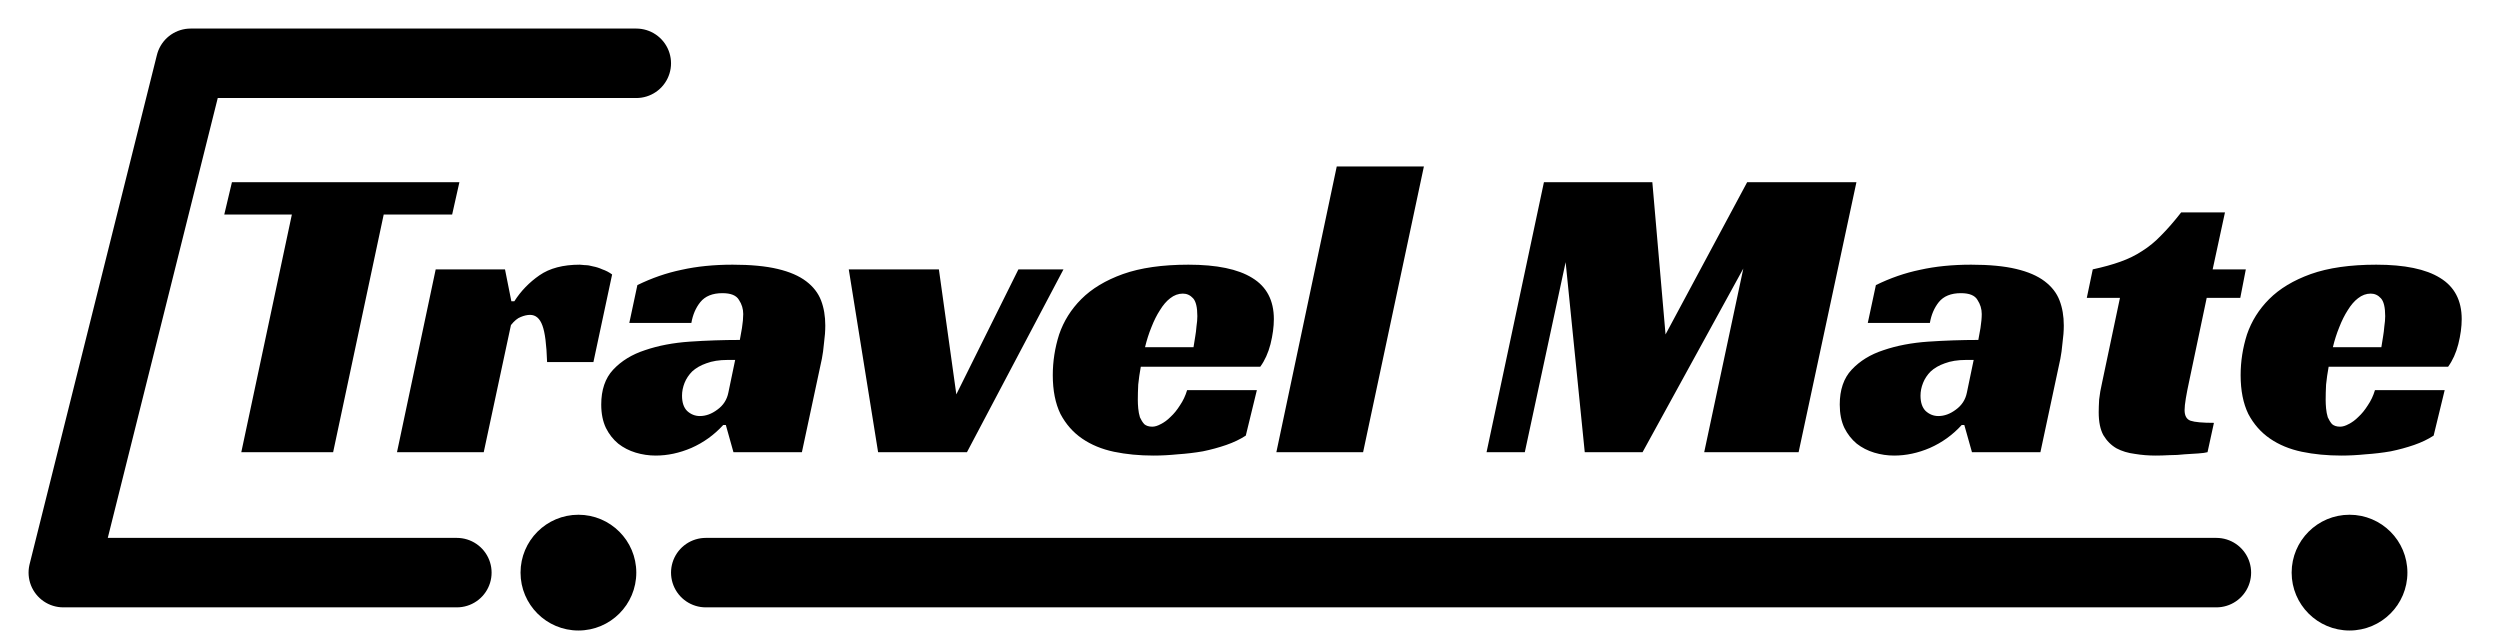 <svg viewBox="0 0 79 20" fill="none" xmlns="http://www.w3.org/2000/svg">
    <path d="M14.288 6.779H12.125L10.527 14.289H7.625L9.223 6.779H7.087L7.329 5.758H14.517L14.288 6.779ZM13.768 8.512H15.958L16.159 9.52H16.253C16.459 9.197 16.723 8.924 17.046 8.7C17.368 8.476 17.794 8.364 18.322 8.364C18.358 8.364 18.412 8.369 18.483 8.378C18.564 8.378 18.649 8.391 18.739 8.418C18.837 8.436 18.936 8.467 19.034 8.512C19.142 8.548 19.245 8.602 19.343 8.673L18.752 11.441H17.288C17.27 10.886 17.221 10.501 17.14 10.286C17.059 10.062 16.929 9.95 16.75 9.95C16.661 9.95 16.562 9.972 16.455 10.017C16.356 10.053 16.253 10.138 16.146 10.272L15.286 14.289H12.545L13.768 8.512ZM20.141 9.009C20.598 8.785 21.064 8.624 21.538 8.526C22.022 8.418 22.559 8.364 23.151 8.364C23.724 8.364 24.198 8.409 24.575 8.499C24.951 8.588 25.251 8.718 25.475 8.888C25.699 9.058 25.855 9.26 25.945 9.493C26.035 9.726 26.079 9.99 26.079 10.286C26.079 10.456 26.066 10.639 26.039 10.836C26.021 11.033 25.999 11.199 25.972 11.333L25.34 14.289H23.177L22.936 13.429H22.855C22.568 13.743 22.233 13.985 21.847 14.155C21.471 14.316 21.095 14.396 20.719 14.396C20.504 14.396 20.293 14.365 20.087 14.303C19.881 14.24 19.698 14.146 19.537 14.02C19.375 13.886 19.245 13.72 19.147 13.523C19.049 13.317 18.999 13.071 18.999 12.784C18.999 12.319 19.125 11.951 19.375 11.683C19.635 11.405 19.971 11.199 20.383 11.065C20.804 10.921 21.274 10.832 21.794 10.796C22.322 10.76 22.851 10.742 23.379 10.742C23.397 10.653 23.419 10.527 23.446 10.366C23.473 10.196 23.486 10.048 23.486 9.923C23.486 9.762 23.442 9.614 23.352 9.479C23.271 9.336 23.097 9.264 22.828 9.264C22.515 9.264 22.282 9.359 22.13 9.547C21.986 9.726 21.892 9.945 21.847 10.205H19.886L20.141 9.009ZM23.231 11.374H22.989C22.73 11.374 22.506 11.41 22.318 11.481C22.138 11.544 21.991 11.629 21.874 11.736C21.767 11.844 21.686 11.965 21.632 12.099C21.579 12.234 21.552 12.368 21.552 12.502C21.552 12.717 21.605 12.878 21.713 12.986C21.829 13.093 21.964 13.147 22.116 13.147C22.304 13.147 22.488 13.08 22.667 12.946C22.855 12.811 22.971 12.632 23.016 12.408L23.231 11.374ZM26.821 8.512H29.669L30.22 12.462L32.182 8.512H33.606L30.556 14.289H27.748L26.821 8.512ZM36.049 11.589C36.013 11.786 35.986 11.974 35.968 12.153C35.959 12.332 35.955 12.493 35.955 12.637C35.955 12.717 35.959 12.807 35.968 12.905C35.977 13.004 35.995 13.098 36.022 13.187C36.058 13.268 36.103 13.34 36.157 13.402C36.219 13.456 36.304 13.483 36.412 13.483C36.492 13.483 36.582 13.456 36.68 13.402C36.788 13.349 36.891 13.273 36.989 13.174C37.097 13.075 37.195 12.954 37.285 12.811C37.383 12.668 37.46 12.507 37.513 12.328H39.717L39.367 13.765C39.188 13.882 38.982 13.98 38.749 14.061C38.517 14.141 38.27 14.209 38.011 14.262C37.751 14.307 37.486 14.338 37.218 14.356C36.949 14.383 36.694 14.396 36.452 14.396C36.004 14.396 35.588 14.356 35.203 14.276C34.818 14.195 34.482 14.056 34.195 13.859C33.908 13.662 33.68 13.402 33.51 13.08C33.349 12.748 33.268 12.341 33.268 11.857C33.268 11.418 33.335 10.989 33.469 10.568C33.613 10.147 33.846 9.775 34.168 9.453C34.499 9.121 34.938 8.857 35.485 8.66C36.04 8.463 36.73 8.364 37.554 8.364C38.449 8.364 39.121 8.503 39.569 8.781C40.026 9.058 40.254 9.493 40.254 10.084C40.254 10.326 40.218 10.59 40.147 10.877C40.075 11.154 39.968 11.392 39.824 11.589H36.049ZM37.836 9.99C37.836 9.712 37.791 9.524 37.702 9.426C37.612 9.327 37.504 9.278 37.379 9.278C37.236 9.278 37.101 9.327 36.976 9.426C36.86 9.515 36.752 9.641 36.654 9.802C36.555 9.954 36.465 10.133 36.385 10.339C36.304 10.536 36.237 10.747 36.183 10.971H37.715C37.733 10.863 37.751 10.751 37.769 10.635C37.787 10.536 37.8 10.429 37.809 10.312C37.827 10.196 37.836 10.088 37.836 9.99ZM43.074 14.289H40.333L42.241 5.261H44.995L43.074 14.289ZM56.836 14.289H53.853L55.089 8.485L51.905 14.289H50.078L49.474 8.284L48.184 14.289H46.975L48.788 5.758H52.214L52.631 10.568L55.21 5.758H58.663L56.836 14.289ZM59.278 9.009C59.734 8.785 60.2 8.624 60.675 8.526C61.158 8.418 61.696 8.364 62.287 8.364C62.86 8.364 63.335 8.409 63.711 8.499C64.087 8.588 64.387 8.718 64.611 8.888C64.835 9.058 64.992 9.26 65.081 9.493C65.171 9.726 65.216 9.99 65.216 10.286C65.216 10.456 65.202 10.639 65.175 10.836C65.157 11.033 65.135 11.199 65.108 11.333L64.477 14.289H62.314L62.072 13.429H61.991C61.705 13.743 61.369 13.985 60.984 14.155C60.608 14.316 60.231 14.396 59.855 14.396C59.64 14.396 59.43 14.365 59.224 14.303C59.018 14.24 58.834 14.146 58.673 14.02C58.512 13.886 58.382 13.72 58.283 13.523C58.185 13.317 58.136 13.071 58.136 12.784C58.136 12.319 58.261 11.951 58.512 11.683C58.772 11.405 59.107 11.199 59.519 11.065C59.94 10.921 60.411 10.832 60.93 10.796C61.459 10.76 61.987 10.742 62.515 10.742C62.533 10.653 62.556 10.527 62.583 10.366C62.609 10.196 62.623 10.048 62.623 9.923C62.623 9.762 62.578 9.614 62.489 9.479C62.408 9.336 62.233 9.264 61.965 9.264C61.651 9.264 61.418 9.359 61.266 9.547C61.123 9.726 61.029 9.945 60.984 10.205H59.022L59.278 9.009ZM62.368 11.374H62.126C61.866 11.374 61.642 11.41 61.454 11.481C61.275 11.544 61.127 11.629 61.011 11.736C60.903 11.844 60.823 11.965 60.769 12.099C60.715 12.234 60.688 12.368 60.688 12.502C60.688 12.717 60.742 12.878 60.849 12.986C60.966 13.093 61.1 13.147 61.252 13.147C61.441 13.147 61.624 13.08 61.803 12.946C61.991 12.811 62.108 12.632 62.153 12.408L62.368 11.374ZM66.131 8.512C66.463 8.44 66.754 8.36 67.004 8.27C67.255 8.181 67.484 8.069 67.689 7.934C67.904 7.8 68.106 7.634 68.294 7.437C68.491 7.24 68.702 6.998 68.925 6.712H70.309L69.92 8.512H70.968L70.793 9.412H69.732L69.181 12.032C69.136 12.238 69.1 12.422 69.073 12.583C69.046 12.744 69.033 12.87 69.033 12.959C69.033 13.138 69.096 13.25 69.221 13.295C69.355 13.34 69.602 13.362 69.96 13.362L69.758 14.289C69.696 14.307 69.597 14.32 69.463 14.329C69.338 14.338 69.194 14.347 69.033 14.356C68.881 14.374 68.719 14.383 68.549 14.383C68.388 14.392 68.245 14.396 68.119 14.396C67.895 14.396 67.676 14.379 67.461 14.343C67.246 14.316 67.054 14.258 66.883 14.168C66.713 14.07 66.574 13.931 66.467 13.752C66.368 13.572 66.319 13.331 66.319 13.026C66.319 12.919 66.324 12.784 66.333 12.623C66.35 12.462 66.382 12.283 66.427 12.086L66.991 9.412H65.943L66.131 8.512ZM73.585 11.589C73.549 11.786 73.522 11.974 73.504 12.153C73.495 12.332 73.491 12.493 73.491 12.637C73.491 12.717 73.495 12.807 73.504 12.905C73.513 13.004 73.531 13.098 73.558 13.187C73.594 13.268 73.639 13.34 73.692 13.402C73.755 13.456 73.84 13.483 73.948 13.483C74.028 13.483 74.118 13.456 74.216 13.402C74.324 13.349 74.427 13.273 74.525 13.174C74.633 13.075 74.731 12.954 74.821 12.811C74.919 12.668 74.996 12.507 75.049 12.328H77.252L76.903 13.765C76.724 13.882 76.518 13.98 76.285 14.061C76.052 14.141 75.806 14.209 75.546 14.262C75.287 14.307 75.022 14.338 74.754 14.356C74.485 14.383 74.23 14.396 73.988 14.396C73.54 14.396 73.124 14.356 72.739 14.276C72.353 14.195 72.017 14.056 71.731 13.859C71.444 13.662 71.216 13.402 71.046 13.08C70.885 12.748 70.804 12.341 70.804 11.857C70.804 11.418 70.871 10.989 71.005 10.568C71.149 10.147 71.382 9.775 71.704 9.453C72.035 9.121 72.474 8.857 73.021 8.66C73.576 8.463 74.266 8.364 75.09 8.364C75.985 8.364 76.657 8.503 77.105 8.781C77.561 9.058 77.79 9.493 77.79 10.084C77.79 10.326 77.754 10.59 77.682 10.877C77.611 11.154 77.503 11.392 77.36 11.589H73.585ZM75.372 9.99C75.372 9.712 75.327 9.524 75.237 9.426C75.148 9.327 75.04 9.278 74.915 9.278C74.772 9.278 74.637 9.327 74.512 9.426C74.395 9.515 74.288 9.641 74.189 9.802C74.091 9.954 74.001 10.133 73.921 10.339C73.84 10.536 73.773 10.747 73.719 10.971H75.251C75.269 10.863 75.287 10.751 75.305 10.635C75.322 10.536 75.336 10.429 75.345 10.312C75.363 10.196 75.372 10.088 75.372 9.99Z"
          fill="black"/>
    <path d="M20.107 2H6.024L2 18.095H14.437M22.302 18.095H70.038" stroke="black" stroke-width="2.195"
          stroke-linecap="round" stroke-linejoin="round"/>
    <circle cx="18.278" cy="18.095" r="1.829" fill="black"/>
    <circle cx="74.245" cy="18.095" r="1.829" fill="black"/>
</svg>
